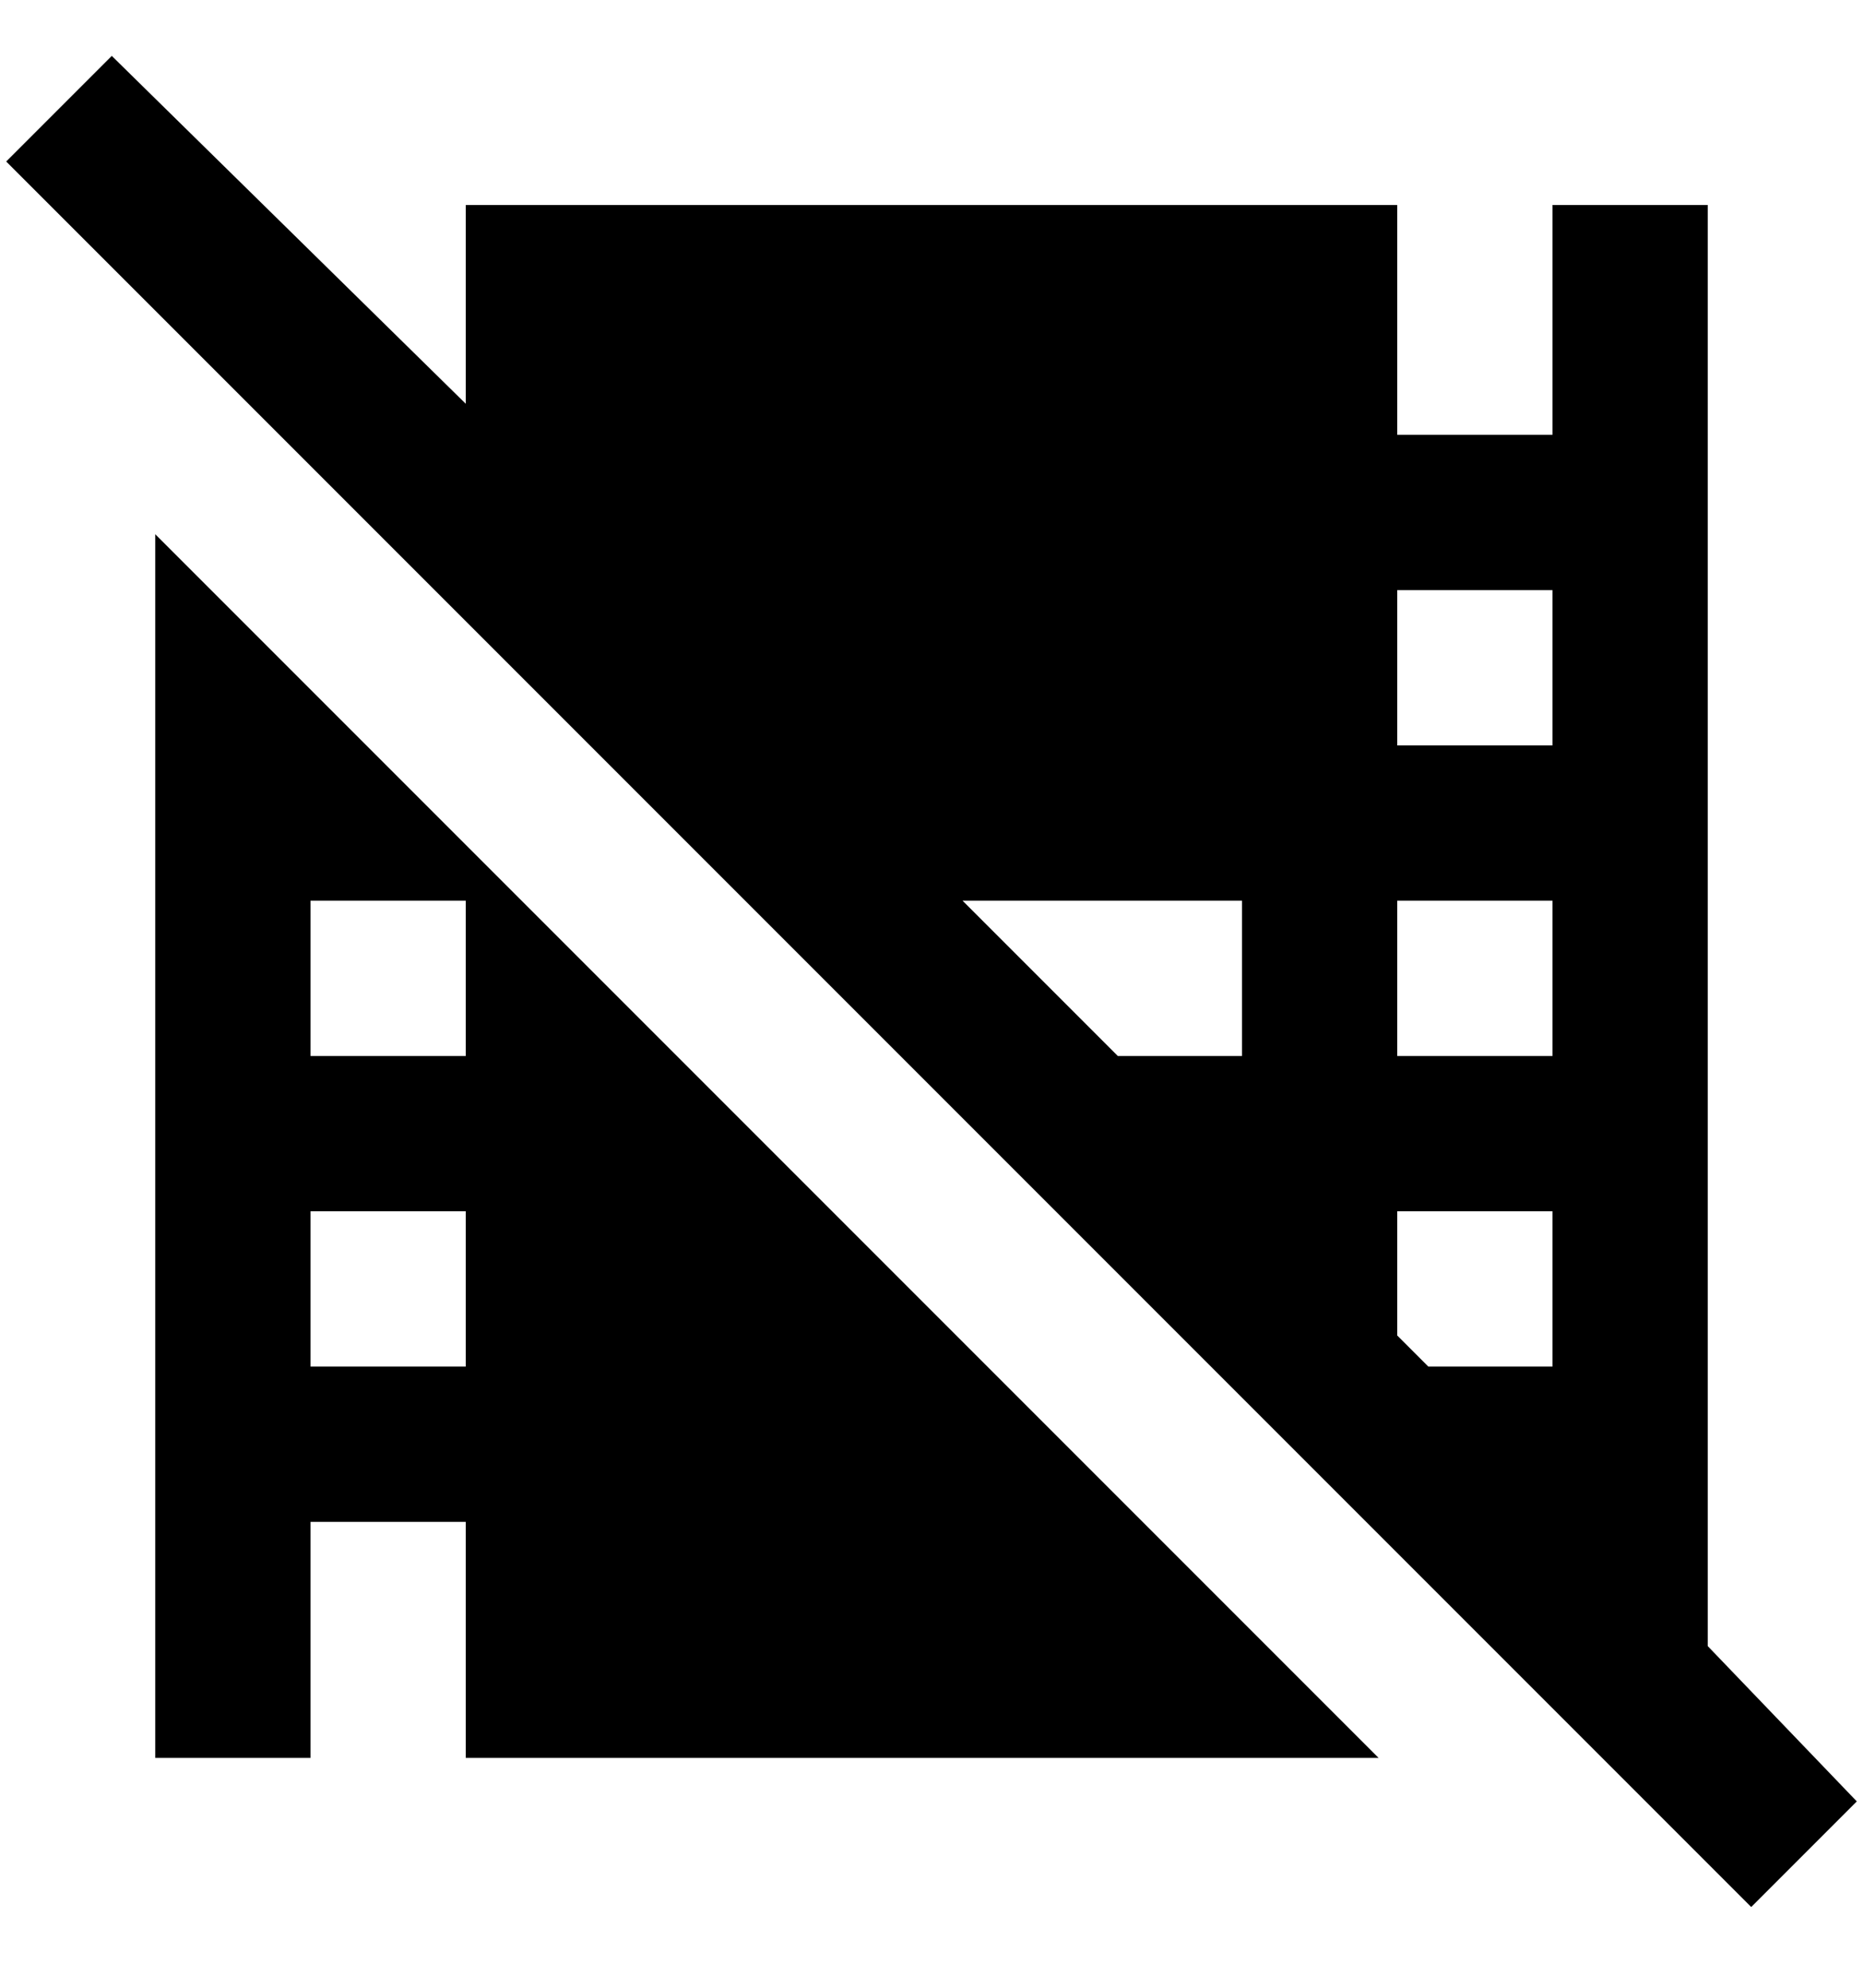 <svg viewBox="0 0 300 320" xmlns="http://www.w3.org/2000/svg"><path d="M25 283h25v-38h25v38h147L25 86v197zm25-63v-25h25v25H50zm25-75v25H50v-25h25zm200 120V33h-25v37h-25V33H75v32L18 9 1 26l281 281 17-17-24-25zm-25-95h-25v-25h25v25zm0 25v25h-20l-5-5v-20h25zm0-100v25h-25V95h25zm-50 50v25h-20l-25-25h45z"/></svg>